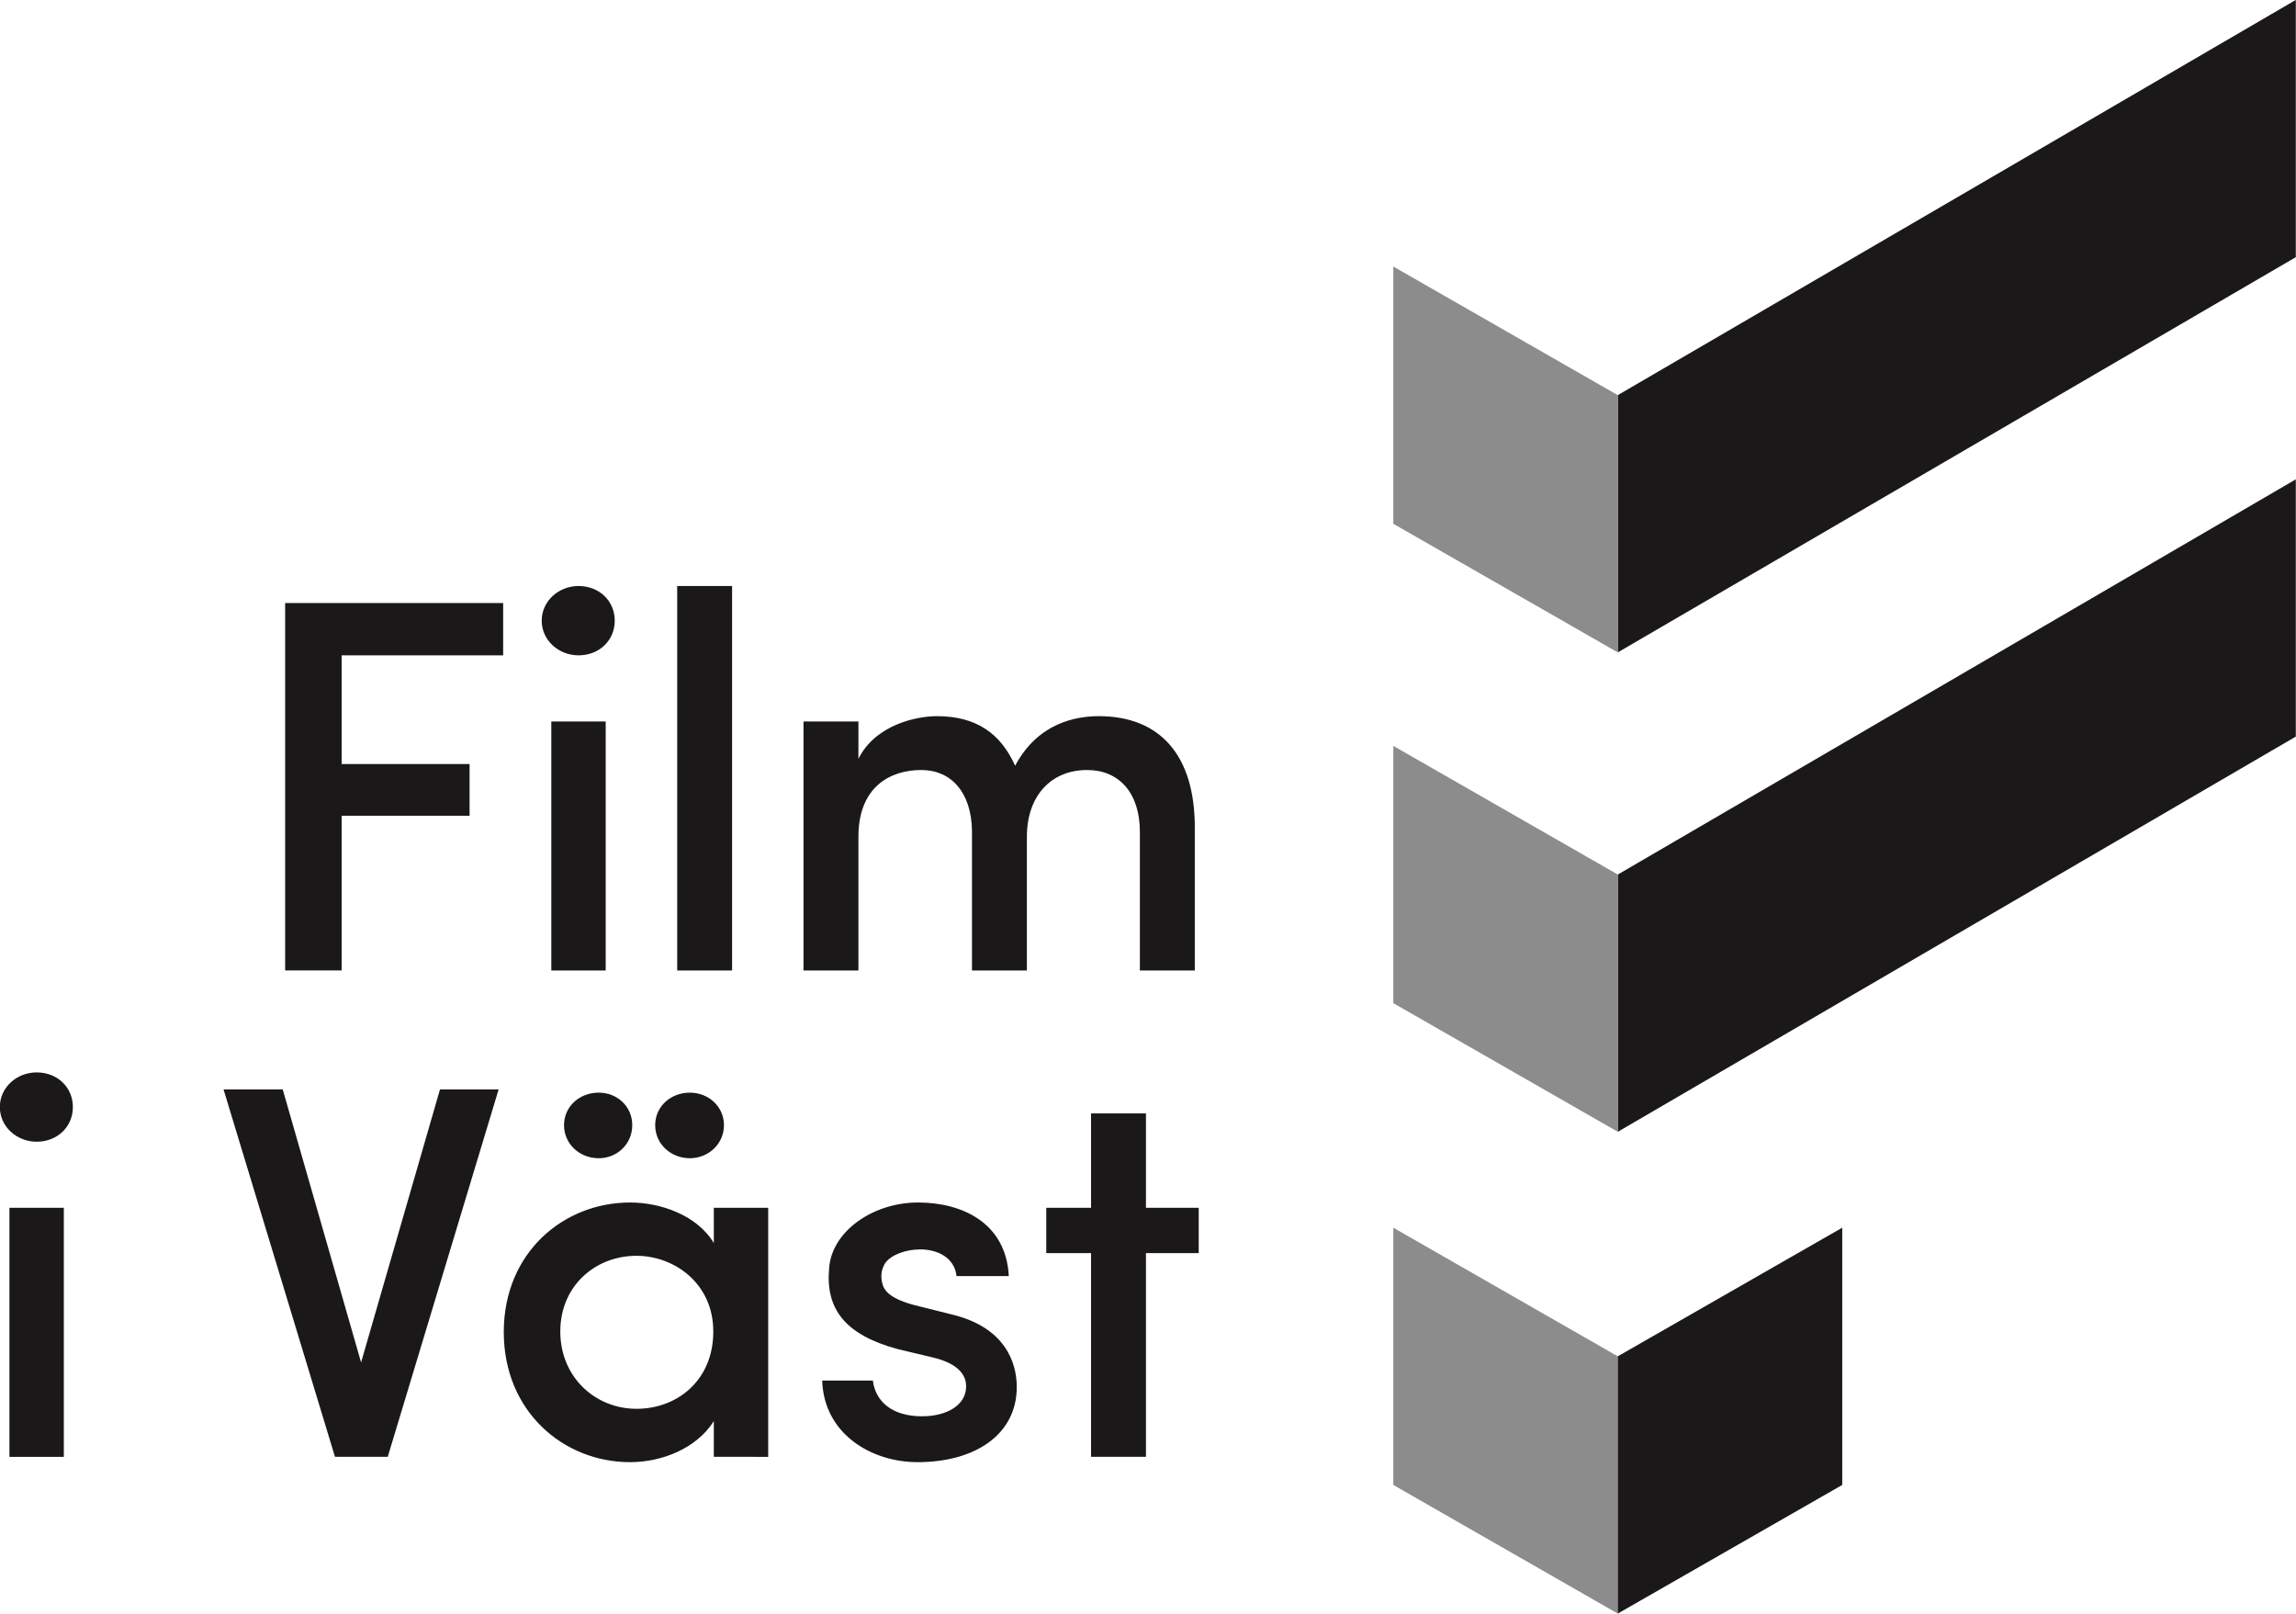 <?xml version="1.0" encoding="UTF-8" standalone="no"?>
<!-- Created with Inkscape (http://www.inkscape.org/) -->

<svg
   width="116.9mm"
   height="82.141mm"
   viewBox="0 0 116.9 82.141"
   version="1.1"
   id="svg1"
   xml:space="preserve"
   inkscape:version="1.4 (86a8ad7, 2024-10-11)"
   sodipodi:docname="Film i Väst logo.svg"
   xmlns:inkscape="http://www.inkscape.org/namespaces/inkscape"
   xmlns:sodipodi="http://sodipodi.sourceforge.net/DTD/sodipodi-0.dtd"
   xmlns="http://www.w3.org/2000/svg"
   xmlns:svg="http://www.w3.org/2000/svg"><sodipodi:namedview
     id="namedview1"
     pagecolor="#ffffff"
     bordercolor="#000000"
     borderopacity="0.25"
     inkscape:showpageshadow="2"
     inkscape:pageopacity="0.0"
     inkscape:pagecheckerboard="0"
     inkscape:deskcolor="#d1d1d1"
     inkscape:document-units="mm"
     inkscape:zoom="0.76167929"
     inkscape:cx="186.43017"
     inkscape:cy="160.82884"
     inkscape:window-width="1920"
     inkscape:window-height="1057"
     inkscape:window-x="-8"
     inkscape:window-y="-8"
     inkscape:window-maximized="1"
     inkscape:current-layer="svg1" /><defs
     id="defs1" /><g
     id="g1"
     transform="matrix(1.158,0,0,1.158,-273.668,-145.701)"><path
       class="shape"
       fill="#ffffff"
       d="m 307.458,143.191 29.812,-17.373 v 11.308 l -29.812,17.373 z m 0,21.074 29.812,-17.373 v 11.308 l -29.812,17.373 z"
       id="path1"
       style="fill:#1a1819;fill-opacity:1;stroke-width:0.961" /><path
       class="shape"
       fill="#8e8e8e"
       d="m 307.458,143.191 -9.869,-5.654 v 11.308 l 9.869,5.654 z m 0,21.072 -9.869,-5.654 v 11.308 l 9.869,5.654 z m 0,21.179 -9.869,-5.654 v 11.308 l 9.869,5.654 z"
       id="path2"
       style="fill:#8c8c8c;fill-opacity:1;stroke-width:0.961" /><path
       class="shape"
       fill="#ffffff"
       d="m 307.458,185.442 9.869,-5.654 v 11.308 l -9.869,5.654 z"
       id="path3"
       style="fill:#1a1819;fill-opacity:1;stroke-width:0.961" /><path
       class="text"
       fill="#fefefe"
       d="m 284.126,159.669 c -1.594,0 -2.648,1.148 -2.648,2.93 v 5.883 h -2.414 v -6.141 c -0.024,-1.688 -0.914,-2.672 -2.227,-2.672 -1.406,0 -2.766,0.773 -2.766,2.93 v 5.883 h -2.414 v -10.946 h 2.414 v 1.641 c 0.75,-1.5 2.555,-1.875 3.445,-1.875 1.758,0 2.812,0.774 3.445,2.18 1.008,-1.898 2.695,-2.18 3.68,-2.18 2.719,0 4.219,1.758 4.219,4.875 v 6.305 h -2.414 v -6.094 c 0,-1.711 -0.914,-2.719 -2.32,-2.719 z m -18.023,8.812 v -16.899 h 2.414 v 16.899 z m -3.144,-10.946 v 10.946 h -2.391 v -10.946 z m -2.813,-4.43 c 0,-0.867 0.75,-1.524 1.617,-1.524 0.914,0 1.594,0.656 1.594,1.524 0,0.867 -0.68,1.523 -1.594,1.523 -0.867,0 -1.617,-0.656 -1.617,-1.523 z m -11.281,15.374 v -16.149 h 9.586 v 2.297 h -7.102 v 4.781 h 5.625 v 2.274 h -5.625 v 6.797 z m 37.848,6.286 v 4.148 h 2.32 v 1.992 h -2.32 v 8.953 h -2.414 v -8.953 h -1.969 v -1.992 h 1.969 v -4.148 z m -9.429,10.712 -1.477,-0.351 c -2.344,-0.633 -3.188,-1.781 -3.023,-3.563 0.117,-1.617 1.922,-2.883 3.914,-2.883 1.922,0 3.867,0.891 3.984,3.234 h -2.297 c -0.094,-0.82 -0.844,-1.172 -1.594,-1.172 -0.633,0 -1.289,0.234 -1.547,0.609 -0.187,0.305 -0.211,0.633 -0.094,0.984 0.164,0.445 0.75,0.68 1.336,0.844 l 1.688,0.422 c 2.344,0.563 2.859,2.109 2.859,3.188 0,2.109 -1.852,3.305 -4.359,3.305 -2.062,0 -4.125,-1.266 -4.195,-3.586 h 2.227 c 0.117,0.938 0.867,1.57 2.156,1.57 1.102,0 1.945,-0.492 1.945,-1.312 0,-0.727 -0.703,-1.102 -1.523,-1.289 z m -9.571,4.382 v -1.57 c -0.75,1.195 -2.274,1.805 -3.68,1.805 -2.93,0 -5.555,-2.227 -5.555,-5.719 0,-3.492 2.625,-5.695 5.555,-5.695 1.312,0 2.93,0.539 3.68,1.781 v -1.547 h 2.391 v 10.946 z m -6.75,-5.508 c 0,2.016 1.547,3.398 3.352,3.398 1.781,0 3.375,-1.242 3.375,-3.398 0,-2.133 -1.734,-3.328 -3.375,-3.328 -1.805,0 -3.352,1.312 -3.352,3.328 z m 0.164,-9.07 c 0,-0.82 0.68,-1.43 1.523,-1.43 0.82,0 1.477,0.609 1.477,1.43 0,0.82 -0.656,1.453 -1.477,1.453 -0.844,0 -1.523,-0.633 -1.523,-1.453 z m 4.008,0 c 0,-0.82 0.68,-1.43 1.524,-1.43 0.82,0 1.5,0.609 1.5,1.43 0,0.82 -0.68,1.453 -1.5,1.453 -0.844,0 -1.524,-0.633 -1.524,-1.453 z m -18.978,-1.571 h 2.602 l 3.445,12 3.469,-12 h 2.578 l -4.875,16.149 h -2.32 z m -7.023,5.204 v 10.946 h -2.391 v -10.946 z m -2.813,-4.43 c 0,-0.867 0.75,-1.523 1.617,-1.523 0.914,0 1.594,0.656 1.594,1.523 0,0.867 -0.68,1.524 -1.594,1.524 -0.867,0 -1.617,-0.656 -1.617,-1.524 z"
       id="path4"
       style="fill:#1a1819;fill-opacity:1;stroke-width:0.961" /></g></svg>
